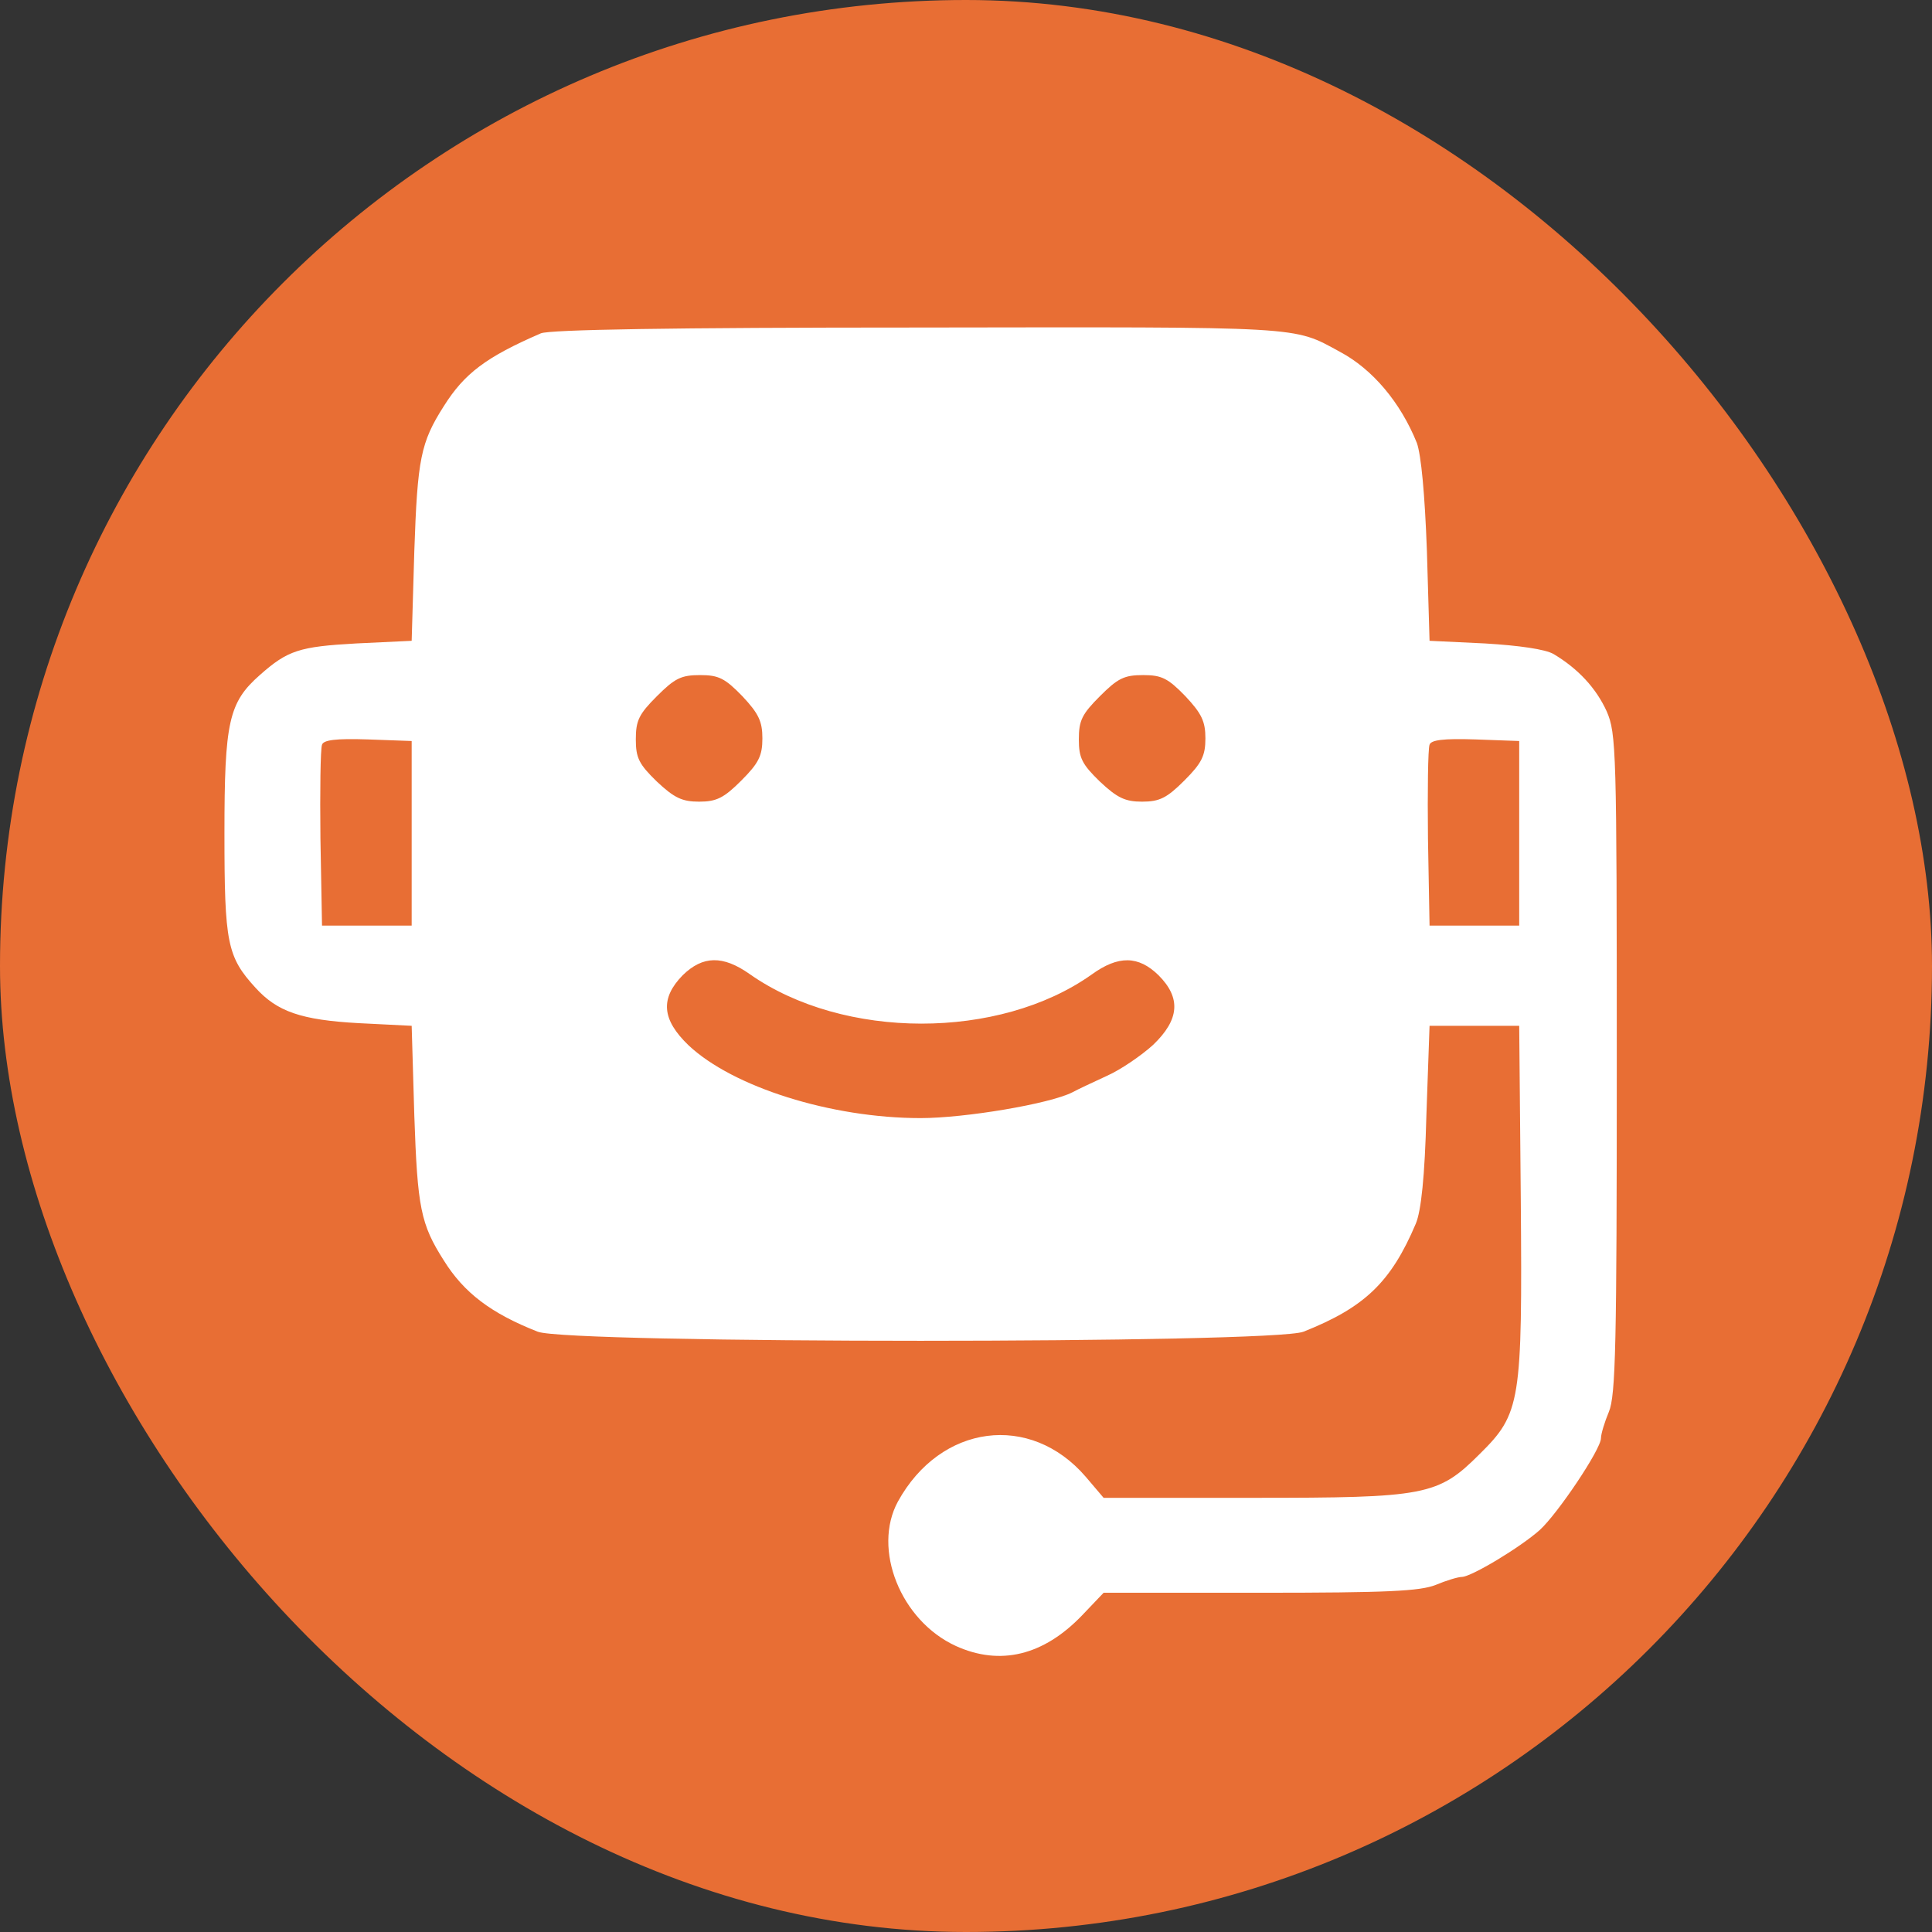 <svg width="570" height="570" viewBox="0 0 570 570" fill="none" xmlns="http://www.w3.org/2000/svg">
<rect x="0" y="0" width="570" height="570" fill="#333333" stroke="none"/>
<rect width="570" height="570" rx="285" fill="#E86E34"/>
<path d="M159.578 98.343C143.396 105.345 137.016 110.168 130.948 119.815C124.102 130.552 123.168 135.375 122.234 162.605L121.456 189.057L105.118 189.835C88.314 190.768 84.891 191.858 76.644 199.171C67.463 207.262 66.219 213.019 66.219 245.85C66.219 278.215 66.997 282.261 75.399 291.441C81.779 298.443 88.781 300.933 105.896 301.866L121.456 302.644L122.234 329.096C123.168 356.326 124.102 361.149 130.948 371.886C136.861 381.377 144.796 387.446 158.645 392.891C167.669 396.47 375.549 396.47 384.574 392.891C402.624 385.734 410.404 378.265 417.717 360.994C419.273 357.259 420.362 347.145 420.829 329.096L421.762 302.644H434.988H448.214L448.681 353.992C449.148 413.742 448.681 417.009 436.544 428.99C424.252 441.283 420.673 441.905 369.792 441.905H325.602L320.312 435.681C303.974 416.698 277.522 420.121 264.919 442.994C257.294 456.998 265.697 478.16 282.035 485.628C295.105 491.541 307.864 488.429 319.223 476.604L325.602 469.913H371.815C409.314 469.913 418.962 469.446 423.63 467.579C426.586 466.334 430.165 465.245 431.254 465.245C434.055 465.245 448.525 456.531 454.283 451.397C459.573 446.573 472.332 427.59 472.332 424.322C472.332 423.078 473.421 419.499 474.666 416.543C476.689 411.719 477 396.626 477 313.847C477 221.11 476.844 216.442 474.044 209.907C470.932 203.061 465.641 197.304 458.328 192.947C455.839 191.546 448.37 190.457 438.1 189.835L421.762 189.057L420.984 162.605C420.362 145.489 419.273 134.286 418.028 130.707C413.204 118.726 404.958 108.923 395.311 103.789C381.307 96.164 385.508 96.475 270.987 96.631C197.544 96.631 162.223 97.253 159.578 98.343ZM219.017 205.395C223.84 210.53 224.93 212.863 224.93 217.843C224.93 222.977 223.84 225.156 218.706 230.291C213.571 235.425 211.393 236.515 206.258 236.515C201.279 236.515 198.945 235.425 193.81 230.602C188.52 225.467 187.586 223.6 187.586 218.154C187.586 212.552 188.52 210.685 193.81 205.395C199.1 200.104 200.967 199.171 206.569 199.171C212.015 199.171 213.882 200.104 219.017 205.395ZM349.72 205.395C354.544 210.53 355.633 212.863 355.633 217.843C355.633 222.977 354.544 225.156 349.409 230.291C344.274 235.425 342.096 236.515 336.961 236.515C331.982 236.515 329.648 235.425 324.513 230.602C319.223 225.467 318.289 223.6 318.289 218.154C318.289 212.552 319.223 210.685 324.513 205.395C329.803 200.104 331.671 199.171 337.272 199.171C342.718 199.171 344.585 200.104 349.72 205.395ZM121.456 245.85V273.08H108.23H95.005L94.538 247.406C94.382 233.403 94.538 220.955 95.005 219.71C95.471 218.309 99.05 217.843 108.542 218.154L121.456 218.621V245.85ZM448.214 245.85V273.08H434.988H421.762L421.296 247.406C421.14 233.403 421.296 220.955 421.762 219.71C422.229 218.309 425.808 217.843 435.299 218.154L448.214 218.621V245.85ZM221.195 287.395C248.892 306.845 294.794 306.845 322.023 287.551C329.959 281.794 335.872 281.949 341.784 287.707C348.475 294.397 348.008 300.777 340.229 308.246C336.805 311.358 330.737 315.559 326.536 317.426C322.49 319.293 317.822 321.472 316.422 322.25C309.731 325.673 284.68 329.874 271.609 329.874C245.158 329.874 216.216 320.694 203.146 308.401C195.21 300.777 194.743 294.553 201.434 287.707C207.347 281.949 213.26 281.794 221.195 287.395Z" fill="white"/>
</svg>
